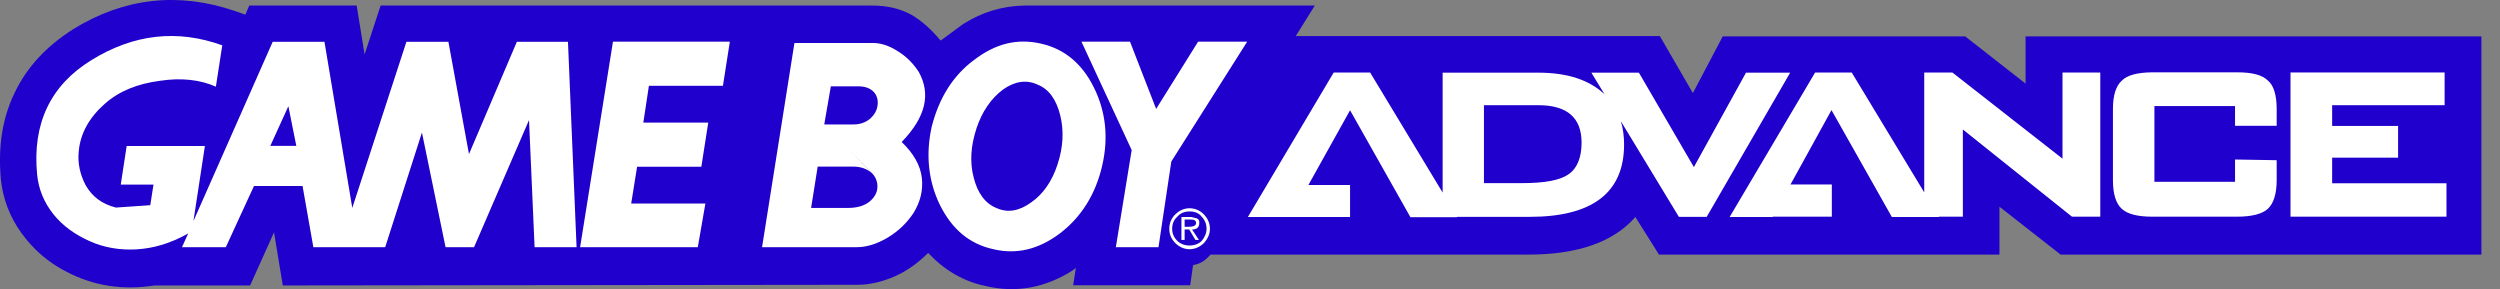<?xml version="1.0" encoding="UTF-8" standalone="no"?>
<svg
   xmlns:dc="http://purl.org/dc/elements/1.1/"
   xmlns:cc="http://creativecommons.org/ns#"
   xmlns:rdf="http://www.w3.org/1999/02/22-rdf-syntax-ns#"
   xmlns:svg="http://www.w3.org/2000/svg"
   xmlns="http://www.w3.org/2000/svg"
   xmlns:sodipodi="http://sodipodi.sourceforge.net/DTD/sodipodi-0.dtd"
   xmlns:inkscape="http://www.inkscape.org/namespaces/inkscape"
   width="403"
   height="46.61"
   version="1.1"
   id="svg10"
   sodipodi:docname="logo.svg"
   inkscape:version="0.92.4 5da689c313, 2019-01-14">
  <rect width="100%" height="100%" fill="#808080" stroke="none"/>
  <defs
     id="defs14" />
  <sodipodi:namedview
     pagecolor="#ffffff"
     bordercolor="#666666"
     borderopacity="1"
     objecttolerance="10"
     gridtolerance="10"
     guidetolerance="10"
     inkscape:pageopacity="0"
     inkscape:pageshadow="2"
     inkscape:window-width="471"
     inkscape:window-height="442"
     id="namedview12"
     showgrid="false"
     inkscape:zoom="0.6775"
     inkscape:cx="200"
     inkscape:cy="23.305066"
     inkscape:window-x="0"
     inkscape:window-y="0"
     inkscape:window-maximized="0"
     inkscape:current-layer="svg10">
    <inkscape:grid
       type="xygrid"
       id="grid18"
       originx="3.5600057e-09"
       originy="-1.4330137e-06" />
  </sodipodi:namedview>
  <path
     d="m 208.876,5.814 3.071,-4.92 h -46.755 c -3.588,0.054 -6.93,1.06 -9.976,3.016 l -3.588,2.637 c -1.577,-1.903 -3.126,-3.235 -4.649,-4.131 -1.902,-1.06 -4.022,-1.522 -6.441,-1.522 H 61.355 L 58.772,8.777 57.496,0.895 H 40.179 L 39.554,2.362 37.923,1.791 c -9.134,-3.126 -17.914,-2.174 -26.205,2.963 -4.214,2.691 -7.394,6.062 -9.351,10.193 -2.011,4.132 -2.692,8.726 -2.229,13.945 0.325,3.126 1.413,6.035 3.316,8.671 1.902,2.637 4.321,4.757 7.338,6.279 4.376,2.283 9.133,2.963 14.108,2.174 H 40.314 l 3.86,-8.563 1.414,8.563 92.639,-0.108 c 2.013,0 4.023,-0.49 6.062,-1.386 2.011,-0.897 3.75,-2.175 5.328,-3.752 2.583,2.746 5.654,4.594 9.242,5.328 4.866,1.169 9.569,0.326 13.999,-2.474 l 0.572,-0.435 -0.435,2.8 h 18.864 l 0.463,-3.262 c 1.114,-0.162 2.011,-0.733 2.8,-1.686 h 51.294 c 7.883,0 13.672,-2.011 17.206,-6.062 l 3.806,6.062 h 54.883 V 33.324 l 9.866,7.719 H 400 V 5.869 h -73.477 v 7.611 l -9.731,-7.611 h -39.088 l -4.812,9.134 -5.328,-9.189 h -58.688 z"
     id="path2"
     inkscape:connector-curvature="0"
     style="fill:#1f00cc" />
  <path
     d="m 220.863,11.687 h -5.87 l -13.836,23.296 h 16.473 v -5.165 h -6.714 l 6.714,-12.042 9.731,17.234 h 7.503 v -0.054 h 11.715 c 10.139,0 15.223,-3.915 15.223,-11.661 0,-1.332 -0.162,-2.583 -0.517,-3.752 l 9.351,15.413 h 4.485 l 13.456,-23.241 h -7.122 l -8.4,15.22 -8.862,-15.221 h -7.665 l 2.12,3.479 c -2.473,-2.338 -6.035,-3.479 -10.683,-3.479 H 232.552 V 31.04 l -11.688,-19.353 z m 18.322,5.273 h 8.836 c 4.593,0 6.93,2.012 6.93,6.035 0,2.42 -0.733,4.186 -2.12,5.11 -1.332,0.951 -3.86,1.414 -7.394,1.414 h -6.225 V 16.959 h -0.028 z m 59.313,-5.273 h -5.899 L 278.817,34.981 h 6.959 v -0.054 h 9.514 v -5.192 h -6.659 l 6.606,-11.987 9.731,17.233 h 7.584 v -0.054 h 3.86 V 20.874 l 17.588,14.053 H 338.566 V 11.687 h -6.09 V 25.576 L 314.726,11.687 h -4.539 v 19.326 m 31.859,-18.022 c -0.951,0.843 -1.44,2.366 -1.44,4.541 v 11.525 c 0,2.229 0.489,3.752 1.413,4.594 0.897,0.843 2.528,1.278 4.921,1.278 h 13.672 c 2.366,0 4.077,-0.435 4.975,-1.278 0.897,-0.842 1.414,-2.365 1.414,-4.594 v -3.234 l -6.714,-0.109 v 3.589 H 347.292 V 17.095 h 12.994 v 3.181 h 6.714 v -2.745 c 0,-2.284 -0.517,-3.806 -1.414,-4.541 -0.897,-0.897 -2.473,-1.332 -4.975,-1.332 h -13.672 c -2.366,0.028 -3.997,0.436 -4.894,1.332 z m 33.897,7.313 v -3.344 h 18.13 v -5.273 h -24.844 v 23.24 h 25.143 v -5.382 h -18.429 v -4.131 h 10.629 V 20.303 M 35.83,7.309 C 28.546,4.673 21.504,5.516 14.763,9.675 8.104,13.752 5.196,19.977 5.984,28.104 c 0.217,2.366 1.114,4.54 2.637,6.443 1.522,1.903 3.479,3.261 5.817,4.321 2.364,1.061 4.866,1.468 7.503,1.332 2.908,-0.163 5.545,-1.006 8.127,-2.42 l 0.272,-0.162 -1.005,2.229 h 7.067 l 4.541,-9.867 h 7.828 l 1.74,9.867 h 11.581 l 5.925,-18.484 3.806,18.484 h 4.593 l 8.862,-20.495 0.897,20.495 h 6.769 L 91.556,6.738 H 83.318 L 75.599,24.841 72.283,6.738 H 65.513 L 56.789,33.513 52.303,6.738 h -8.345 L 31.182,35.633 33.03,23.537 H 20.417 l -0.951,6.225 h 5.274 l -0.517,3.316 -5.545,0.381 c -2.229,-0.571 -3.806,-1.74 -4.866,-3.589 -0.897,-1.74 -1.332,-3.534 -1.114,-5.544 0.272,-2.8 1.631,-5.328 4.213,-7.611 2.338,-2.066 5.329,-3.235 8.917,-3.697 3.426,-0.517 6.443,-0.163 8.971,0.951 z M 47.764,23.51 h -4.186 l 2.908,-6.388 z M 117.651,6.712 H 98.812 L 93.513,39.847 h 18.973 l 1.223,-7.04 h -11.96 l 0.951,-5.926 h 10.357 l 1.114,-7.122 h -10.465 l 0.898,-5.925 h 11.933 m 84.511,-7.122 h -7.911 L 186.369,17.557 182.155,6.712 h -7.828 l 8.1,17.477 -2.554,15.658 h 6.877 l 2.066,-13.808"
     id="path4"
     inkscape:connector-curvature="0"
     style="fill:#ffffff" />
  <path
     d="m 167.83,7.038 c -3.86,-0.897 -7.394,0 -10.819,2.637 -3.424,2.528 -5.654,6.17 -6.823,10.765 -1.005,4.539 -0.515,8.834 1.333,12.612 1.957,3.915 4.757,6.28 8.616,7.122 3.806,0.897 7.34,0 10.765,-2.582 3.426,-2.637 5.708,-6.279 6.768,-10.873 1.06,-4.539 0.572,-8.779 -1.332,-12.612 -1.903,-3.86 -4.757,-6.225 -8.509,-7.068 z m -0.57,6.605 c 1.848,0.734 3.017,2.42 3.643,4.92 0.625,2.528 0.489,5.165 -0.435,7.964 -0.897,2.746 -2.364,4.812 -4.268,6.117 -1.957,1.414 -3.806,1.685 -5.545,0.897 -1.848,-0.734 -3.071,-2.42 -3.697,-4.92 -0.68,-2.582 -0.435,-5.22 0.462,-7.964 0.897,-2.691 2.366,-4.812 4.268,-6.225 1.875,-1.332 3.779,-1.631 5.572,-0.788 z m -22.617,-5.436 c -1.332,-0.843 -2.637,-1.277 -3.913,-1.277 h -12.667 l -5.22,32.918 h 15.223 c 1.631,0 3.316,-0.516 5.083,-1.576 1.74,-1.061 3.071,-2.366 4.131,-3.969 1.115,-1.848 1.522,-3.642 1.333,-5.544 -0.218,-2.066 -1.333,-4.023 -3.263,-5.872 3.86,-3.968 4.757,-7.72 2.746,-11.308 -0.871,-1.333 -1.958,-2.476 -3.454,-3.372 z m -11.77,11.825 1.06,-6.116 h 4.431 c 1.115,0 1.957,0.325 2.528,0.951 0.489,0.571 0.68,1.278 0.571,2.12 -0.109,0.843 -0.515,1.522 -1.169,2.121 -0.733,0.625 -1.631,0.952 -2.691,0.952 h -4.731 l 7.665,7.828 c 0.626,0.626 0.953,1.441 0.897,2.338 -0.054,0.897 -0.489,1.632 -1.278,2.284 -0.787,0.625 -1.902,1.006 -3.424,1.006 h -5.981 l 1.06,-6.66 h 5.708 c 1.278,0 2.284,0.38 3.017,1.06 z M 195.041,36.885 c 0,-0.952 -0.38,-1.686 -0.953,-2.311 -0.625,-0.625 -1.413,-1.005 -2.337,-1.005 -0.897,0 -1.686,0.38 -2.311,1.005 -0.625,0.626 -0.951,1.387 -0.951,2.311 0,0.897 0.327,1.631 0.951,2.282 0.626,0.626 1.414,1.006 2.311,1.006 0.896,0 1.685,-0.38 2.337,-1.006 0.572,-0.652 0.953,-1.385 0.953,-2.282 z m -1.333,-1.958 c 0.489,0.489 0.788,1.169 0.788,1.957 0,0.734 -0.325,1.387 -0.788,1.957 -0.462,0.462 -1.169,0.734 -1.956,0.734 -0.788,0 -1.468,-0.272 -1.957,-0.734 -0.572,-0.571 -0.843,-1.222 -0.843,-1.957 0,-0.788 0.273,-1.468 0.843,-1.957 0.462,-0.571 1.169,-0.843 1.957,-0.843 0.814,0 1.494,0.245 1.956,0.843 z"
     id="path6"
     inkscape:connector-curvature="0"
     style="fill:#ffffff" />
  <path
     d="m 192.92,35.199 -0.897,-0.217 h -1.577 v 3.697 h 0.517 v -1.685 h 0.733 l 1.006,1.685 h 0.571 l -1.115,-1.685 c 0.735,0 1.169,-0.326 1.169,-1.06 0.027,-0.326 -0.082,-0.625 -0.407,-0.734 z m -0.109,0.735 c 0,0.435 -0.435,0.625 -1.224,0.625 h -0.625 v -1.169 h 1.005 c 0.598,0 0.843,0.217 0.843,0.544 z"
     id="path8"
     inkscape:connector-curvature="0"
     style="fill:#ffffff" />
</svg>
